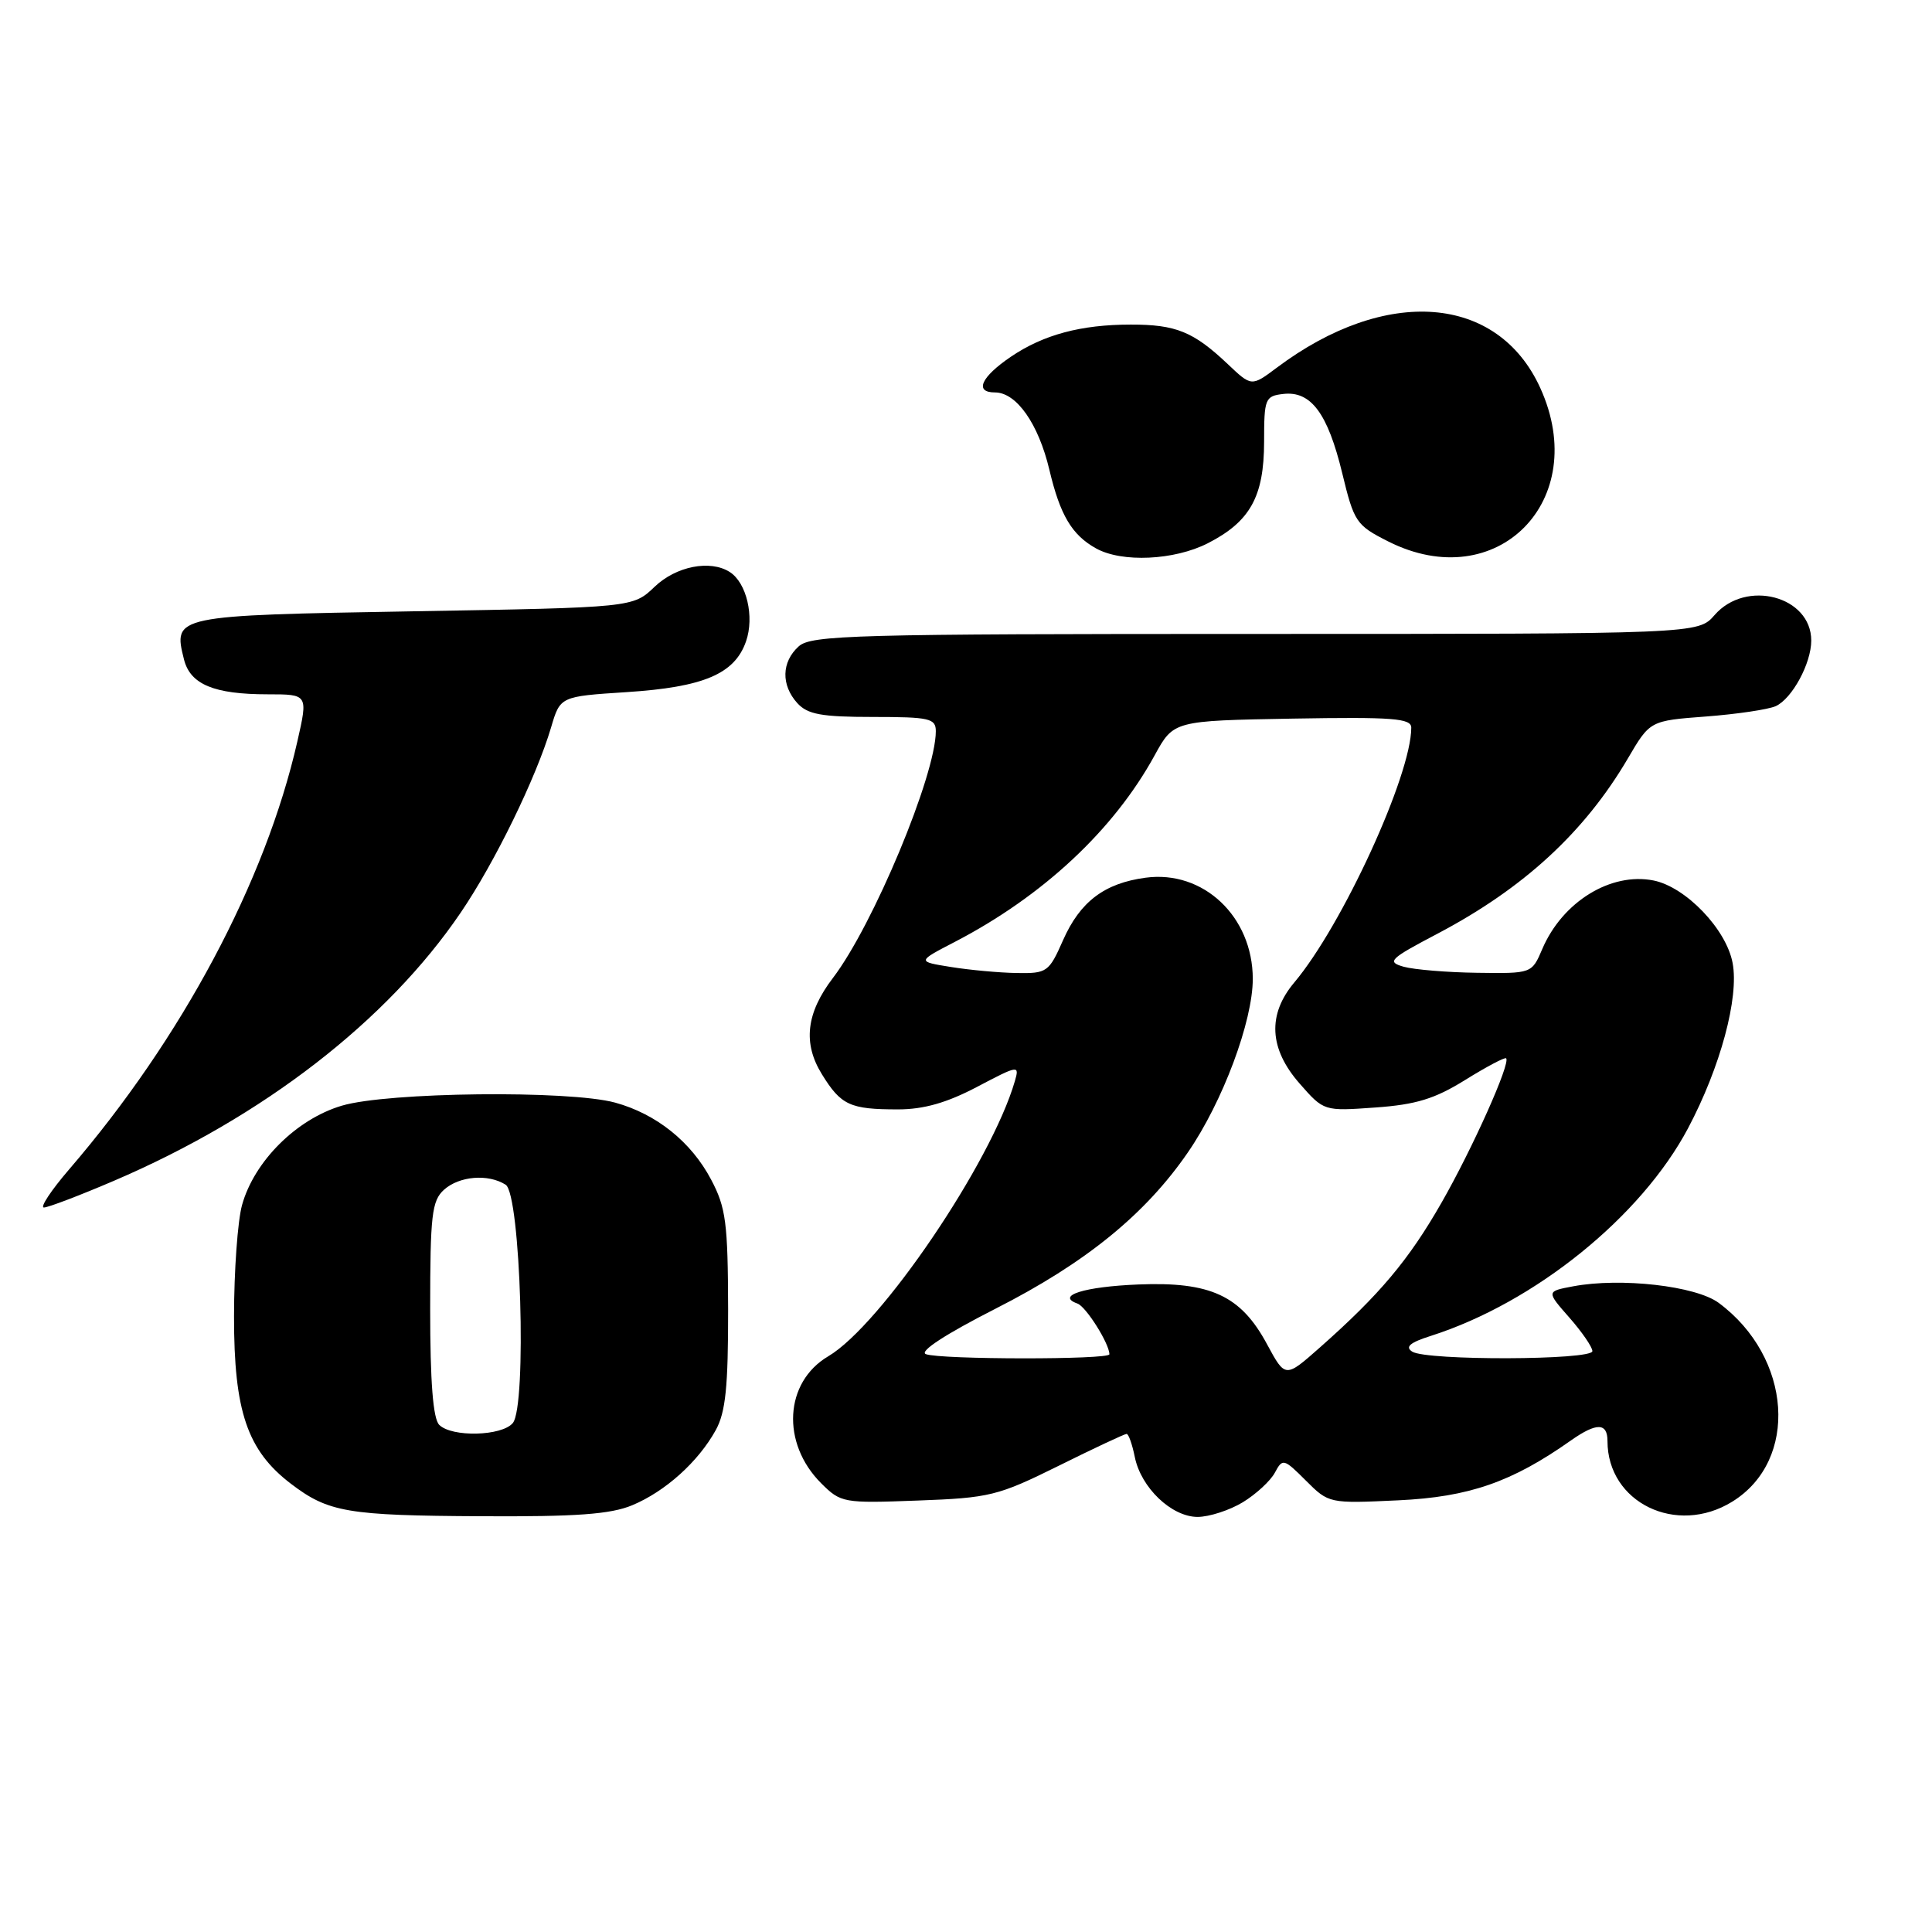 <?xml version="1.0" encoding="UTF-8" standalone="no"?>
<!DOCTYPE svg PUBLIC "-//W3C//DTD SVG 1.1//EN" "http://www.w3.org/Graphics/SVG/1.1/DTD/svg11.dtd" >
<svg xmlns="http://www.w3.org/2000/svg" xmlns:xlink="http://www.w3.org/1999/xlink" version="1.1" viewBox="0 0 256 256">
 <g >
 <path fill="currentColor"
d=" M 83.78 199.45 C 88.16 197.62 92.52 193.70 94.84 189.50 C 96.15 187.13 96.49 183.78 96.48 173.50 C 96.45 162.03 96.19 160.01 94.23 156.31 C 91.59 151.30 86.97 147.60 81.50 146.10 C 75.40 144.44 51.36 144.70 45.29 146.51 C 39.29 148.29 33.68 153.87 32.07 159.68 C 31.49 161.78 31.01 168.42 31.01 174.43 C 31.00 187.00 32.76 192.19 38.54 196.60 C 43.51 200.39 46.02 200.82 63.78 200.91 C 76.39 200.98 80.90 200.65 83.78 199.45 Z  M 164.69 199.05 C 166.44 197.98 168.35 196.22 168.93 195.13 C 169.95 193.22 170.11 193.26 173.04 196.19 C 176.07 199.22 176.12 199.23 185.29 198.80 C 194.65 198.36 200.33 196.39 208.15 190.87 C 211.55 188.48 213.00 188.50 213.00 190.95 C 213.00 199.10 222.14 203.55 229.53 198.98 C 238.39 193.51 237.46 179.84 227.74 172.64 C 224.71 170.39 214.77 169.26 208.47 170.44 C 204.89 171.11 204.89 171.11 207.95 174.59 C 209.63 176.50 211.00 178.50 211.00 179.03 C 211.00 180.24 189.03 180.31 187.13 179.10 C 186.14 178.47 186.82 177.89 189.63 177.00 C 203.39 172.59 217.46 161.22 223.68 149.49 C 227.96 141.41 230.45 132.19 229.58 127.60 C 228.75 123.13 223.38 117.53 219.11 116.67 C 213.44 115.54 207.03 119.49 204.36 125.75 C 202.97 129.00 202.97 129.00 195.74 128.90 C 191.76 128.85 187.38 128.48 186.00 128.10 C 183.71 127.45 184.10 127.07 190.53 123.69 C 201.91 117.69 209.97 110.26 215.70 100.50 C 218.63 95.50 218.63 95.50 226.06 94.94 C 230.15 94.63 234.30 94.01 235.29 93.57 C 237.46 92.58 240.00 87.91 240.00 84.88 C 240.00 78.99 231.35 76.71 227.19 81.50 C 225.01 84.00 225.01 84.00 166.34 84.00 C 113.14 84.00 107.49 84.15 105.83 85.65 C 103.55 87.71 103.48 90.77 105.65 93.17 C 107.01 94.66 108.84 95.00 115.65 95.00 C 123.18 95.00 124.00 95.19 124.00 96.89 C 124.00 102.69 115.70 122.60 110.37 129.58 C 106.82 134.23 106.36 138.24 108.91 142.35 C 111.44 146.45 112.63 147.00 118.98 147.00 C 122.39 147.00 125.45 146.13 129.46 144.02 C 134.97 141.12 135.10 141.10 134.47 143.27 C 131.34 154.05 116.72 175.61 109.74 179.72 C 103.94 183.15 103.49 191.22 108.80 196.53 C 111.42 199.14 111.73 199.20 121.61 198.83 C 131.14 198.48 132.23 198.21 140.27 194.23 C 144.96 191.90 149.02 190.00 149.28 190.00 C 149.54 190.00 150.02 191.36 150.36 193.03 C 151.17 197.12 155.24 201.00 158.70 201.00 C 160.24 200.99 162.93 200.12 164.69 199.05 Z  M 15.10 156.46 C 34.85 148.00 51.30 135.28 61.05 120.92 C 65.57 114.28 71.05 103.03 73.02 96.39 C 74.23 92.28 74.23 92.28 83.03 91.71 C 93.24 91.05 97.35 89.30 98.85 84.99 C 99.99 81.72 98.93 77.21 96.69 75.79 C 94.10 74.14 89.58 75.03 86.74 77.75 C 83.87 80.50 83.87 80.50 54.79 81.00 C 23.01 81.55 22.92 81.56 24.38 87.38 C 25.21 90.69 28.36 92.00 35.48 92.00 C 40.82 92.00 40.82 92.00 39.40 98.25 C 35.18 116.81 24.08 137.62 9.16 154.95 C 6.77 157.73 5.27 160.00 5.82 160.00 C 6.37 160.00 10.55 158.41 15.10 156.46 Z  M 160.03 71.99 C 165.65 69.12 167.49 65.81 167.50 58.55 C 167.50 52.81 167.63 52.48 170.05 52.20 C 173.71 51.78 175.93 54.77 177.85 62.69 C 179.42 69.19 179.70 69.60 183.96 71.75 C 198.33 78.99 210.88 66.33 204.10 51.42 C 198.47 39.02 183.64 37.87 169.17 48.73 C 165.83 51.23 165.83 51.23 162.67 48.23 C 158.13 43.94 155.81 43.00 149.82 43.01 C 143.23 43.01 138.26 44.35 133.96 47.26 C 129.98 49.96 129.07 52.00 131.84 52.00 C 134.69 52.00 137.60 56.15 139.05 62.26 C 140.47 68.26 142.03 70.89 145.24 72.67 C 148.66 74.57 155.59 74.25 160.03 71.99 Z  M 58.20 188.80 C 57.38 187.98 57.00 183.12 57.00 173.45 C 57.00 161.02 57.22 159.11 58.83 157.65 C 60.85 155.83 64.68 155.51 67.00 156.98 C 68.99 158.23 69.83 186.29 67.95 188.56 C 66.50 190.30 59.87 190.47 58.20 188.80 Z  M 167.90 178.14 C 164.43 171.67 160.41 169.81 150.83 170.20 C 143.67 170.49 139.85 171.69 142.77 172.73 C 143.91 173.13 147.00 178.05 147.00 179.45 C 147.00 180.18 124.58 180.16 122.68 179.43 C 121.76 179.08 125.31 176.77 131.93 173.40 C 143.83 167.35 151.75 160.92 157.40 152.70 C 162.01 146.01 166.00 135.33 166.00 129.70 C 165.99 121.45 159.45 115.27 151.80 116.30 C 146.34 117.03 143.12 119.47 140.86 124.58 C 138.99 128.82 138.73 129.00 134.70 128.93 C 132.39 128.89 128.47 128.53 126.00 128.13 C 121.50 127.41 121.50 127.41 126.51 124.81 C 138.20 118.74 147.58 109.98 153.00 100.08 C 155.51 95.50 155.51 95.50 171.25 95.22 C 184.58 94.99 187.00 95.18 187.00 96.42 C 187.00 102.72 177.87 122.61 171.51 130.17 C 167.92 134.43 168.16 138.97 172.21 143.58 C 175.42 147.24 175.42 147.24 182.24 146.75 C 187.63 146.37 190.13 145.60 194.16 143.09 C 196.96 141.35 199.40 140.06 199.57 140.23 C 200.19 140.85 195.12 152.18 191.01 159.36 C 186.68 166.94 182.80 171.56 174.89 178.55 C 170.31 182.60 170.31 182.60 167.90 178.14 Z "/>
</g>
</svg>